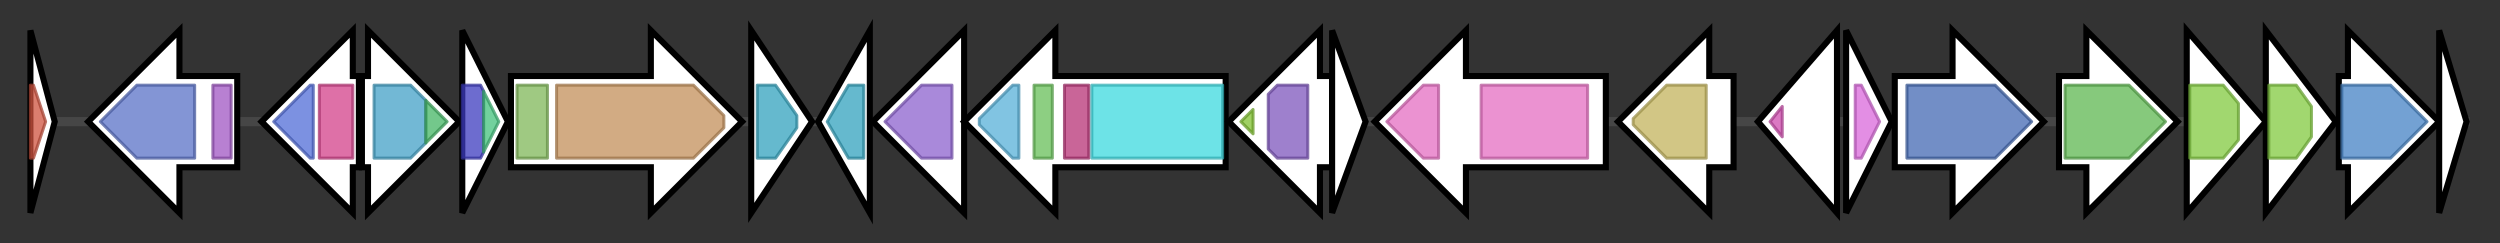 <svg version="1.1" baseProfile="full" xmlns="http://www.w3.org/2000/svg" width="822.0" height="80">
	<rect width="100%" height="100%" fill="#333333" stroke="none"/>
	<g>
		<line x1="10" y1="40.0" x2="812.0" y2="40.0" style="stroke:rgb(70,70,70); stroke-width:3 "/>
		<g>
			<title> (ctg2049_1)</title>
			<polygon class=" (ctg2049_1)" points="10,10 18,40 10,70" fill="rgb(255,255,255)" fill-opacity="1.0" stroke="rgb(0,0,0)" stroke-width="2"  />
			<g>
				<title>STAS_2 (PF13466)
"STAS domain"</title>
				<polygon class="PF13466" points="10,28 11,28 15,40 11,52 10,52" stroke-linejoin="round" width="6" height="24" fill="rgb(206,83,63)" stroke="rgb(164,66,50)" stroke-width="1" opacity="0.75" />
			</g>
		</g>
		<g>
			<title> (ctg2049_2)</title>
			<polygon class=" (ctg2049_2)" points="78,25 59,25 59,10 29,40 59,70 59,55 78,55" fill="rgb(255,255,255)" fill-opacity="1.0" stroke="rgb(0,0,0)" stroke-width="2"  />
			<g>
				<title>Aminotran_1_2 (PF00155)
"Aminotransferase class I and II"</title>
				<polygon class="PF00155" points="33,40 45,28 64,28 64,52 45,52" stroke-linejoin="round" width="34" height="24" fill="rgb(89,113,198)" stroke="rgb(71,90,158)" stroke-width="1" opacity="0.75" />
			</g>
			<g>
				<title>GntR (PF00392)
"Bacterial regulatory proteins, gntR family"</title>
				<rect class="PF00392" x="70" y="28" stroke-linejoin="round" width="6" height="24" fill="rgb(160,85,194)" stroke="rgb(127,68,155)" stroke-width="1" opacity="0.75" />
			</g>
		</g>
		<g>
			<title> (ctg2049_3)</title>
			<polygon class=" (ctg2049_3)" points="118,25 116,25 116,10 86,40 116,70 116,55 118,55" fill="rgb(255,255,255)" fill-opacity="1.0" stroke="rgb(0,0,0)" stroke-width="2"  />
			<g>
				<title>ADH_zinc_N (PF00107)
"Zinc-binding dehydrogenase"</title>
				<polygon class="PF00107" points="90,40 102,28 103,28 103,52 102,52 90,40" stroke-linejoin="round" width="13" height="24" fill="rgb(81,108,215)" stroke="rgb(64,86,172)" stroke-width="1" opacity="0.75" />
			</g>
			<g>
				<title>ADH_N (PF08240)
"Alcohol dehydrogenase GroES-like domain"</title>
				<rect class="PF08240" x="105" y="28" stroke-linejoin="round" width="11" height="24" fill="rgb(211,65,138)" stroke="rgb(168,51,110)" stroke-width="1" opacity="0.75" />
			</g>
		</g>
		<g>
			<title> (ctg2049_4)</title>
			<polygon class=" (ctg2049_4)" points="119,25 121,25 121,10 151,40 121,70 121,55 119,55" fill="rgb(255,255,255)" fill-opacity="1.0" stroke="rgb(0,0,0)" stroke-width="2"  />
			<g>
				<title>FAD_binding_5 (PF00941)
"FAD binding domain in molybdopterin dehydrogenase"</title>
				<polygon class="PF00941" points="123,28 135,28 140,33 140,47 135,52 123,52" stroke-linejoin="round" width="17" height="24" fill="rgb(67,160,198)" stroke="rgb(53,128,158)" stroke-width="1" opacity="0.75" />
			</g>
			<g>
				<title>CO_deh_flav_C (PF03450)
"CO dehydrogenase flavoprotein C-terminal domain"</title>
				<polygon class="PF03450" points="140,33 147,40 140,47" stroke-linejoin="round" width="10" height="24" fill="rgb(68,181,100)" stroke="rgb(54,144,80)" stroke-width="1" opacity="0.75" />
			</g>
		</g>
		<g>
			<title> (ctg2049_5)</title>
			<polygon class=" (ctg2049_5)" points="152,10 167,40 152,70" fill="rgb(255,255,255)" fill-opacity="1.0" stroke="rgb(0,0,0)" stroke-width="2"  />
			<g>
				<title>Fer2 (PF00111)
"2Fe-2S iron-sulfur cluster binding domain"</title>
				<polygon class="PF00111" points="152,28 158,28 159,30 159,50 158,52 152,52" stroke-linejoin="round" width="7" height="24" fill="rgb(60,59,191)" stroke="rgb(48,47,152)" stroke-width="1" opacity="0.75" />
			</g>
			<g>
				<title>Fer2_2 (PF01799)
"[2Fe-2S] binding domain"</title>
				<polygon class="PF01799" points="159,30 164,40 159,50" stroke-linejoin="round" width="7" height="24" fill="rgb(67,193,124)" stroke="rgb(53,154,99)" stroke-width="1" opacity="0.75" />
			</g>
		</g>
		<g>
			<title> (ctg2049_6)</title>
			<polygon class=" (ctg2049_6)" points="168,25 214,25 214,10 244,40 214,70 214,55 168,55" fill="rgb(255,255,255)" fill-opacity="1.0" stroke="rgb(0,0,0)" stroke-width="2"  />
			<g>
				<title>Ald_Xan_dh_C (PF01315)
"Aldehyde oxidase and xanthine dehydrogenase, a/b hammerhead domain"</title>
				<rect class="PF01315" x="170" y="28" stroke-linejoin="round" width="10" height="24" fill="rgb(127,182,88)" stroke="rgb(101,145,70)" stroke-width="1" opacity="0.75" />
			</g>
			<g>
				<title>Ald_Xan_dh_C2 (PF02738)
"Molybdopterin-binding domain of aldehyde dehydrogenase"</title>
				<polygon class="PF02738" points="183,28 228,28 238,38 238,42 228,52 183,52" stroke-linejoin="round" width="55" height="24" fill="rgb(194,143,89)" stroke="rgb(155,114,71)" stroke-width="1" opacity="0.75" />
			</g>
		</g>
		<g>
			<title> (ctg2049_7)</title>
			<polygon class=" (ctg2049_7)" points="247,10 267,40 247,70" fill="rgb(255,255,255)" fill-opacity="1.0" stroke="rgb(0,0,0)" stroke-width="2"  />
			<g>
				<title>Glyoxalase (PF00903)
"Glyoxalase/Bleomycin resistance protein/Dioxygenase superfamily"</title>
				<polygon class="PF00903" points="249,28 255,28 262,38 262,42 255,52 249,52" stroke-linejoin="round" width="13" height="24" fill="rgb(50,162,189)" stroke="rgb(40,129,151)" stroke-width="1" opacity="0.75" />
			</g>
		</g>
		<g>
			<title> (ctg2049_8)</title>
			<polygon class=" (ctg2049_8)" points="269,40 286,10 286,70" fill="rgb(255,255,255)" fill-opacity="1.0" stroke="rgb(0,0,0)" stroke-width="2"  />
			<g>
				<title>Glyoxalase (PF00903)
"Glyoxalase/Bleomycin resistance protein/Dioxygenase superfamily"</title>
				<polygon class="PF00903" points="272,40 279,28 284,28 284,52 279,52 272,40" stroke-linejoin="round" width="12" height="24" fill="rgb(50,162,189)" stroke="rgb(40,129,151)" stroke-width="1" opacity="0.75" />
			</g>
		</g>
		<g>
			<title> (ctg2049_9)</title>
			<polygon class=" (ctg2049_9)" points="317,25 317,25 317,10 287,40 317,70 317,55 317,55" fill="rgb(255,255,255)" fill-opacity="1.0" stroke="rgb(0,0,0)" stroke-width="2"  />
			<g>
				<title>Hydrolase_4 (PF12146)
"Serine aminopeptidase, S33"</title>
				<polygon class="PF12146" points="291,40 303,28 313,28 313,52 303,52" stroke-linejoin="round" width="24" height="24" fill="rgb(140,98,205)" stroke="rgb(112,78,164)" stroke-width="1" opacity="0.75" />
			</g>
		</g>
		<g>
			<title> (ctg2049_10)</title>
			<polygon class=" (ctg2049_10)" points="403,25 347,25 347,10 317,40 347,70 347,55 403,55" fill="rgb(255,255,255)" fill-opacity="1.0" stroke="rgb(0,0,0)" stroke-width="2"  />
			<g>
				<title>Acyltransferase (PF01553)
"Acyltransferase"</title>
				<polygon class="PF01553" points="322,39 333,28 335,28 335,52 333,52 322,41" stroke-linejoin="round" width="13" height="24" fill="rgb(87,176,216)" stroke="rgb(69,140,172)" stroke-width="1" opacity="0.75" />
			</g>
			<g>
				<title>PP-binding (PF00550)
"Phosphopantetheine attachment site"</title>
				<rect class="PF00550" x="340" y="28" stroke-linejoin="round" width="6" height="24" fill="rgb(103,191,88)" stroke="rgb(82,152,70)" stroke-width="1" opacity="0.75" />
			</g>
			<g>
				<title>AMP-binding_C (PF13193)
"AMP-binding enzyme C-terminal domain"</title>
				<rect class="PF13193" x="350" y="28" stroke-linejoin="round" width="8" height="24" fill="rgb(182,50,118)" stroke="rgb(145,39,94)" stroke-width="1" opacity="0.75" />
			</g>
			<g>
				<title>AMP-binding (PF00501)
"AMP-binding enzyme"</title>
				<rect class="PF00501" x="359" y="28" stroke-linejoin="round" width="43" height="24" fill="rgb(60,217,223)" stroke="rgb(48,173,178)" stroke-width="1" opacity="0.75" />
			</g>
		</g>
		<g>
			<title> (ctg2049_11)</title>
			<polygon class=" (ctg2049_11)" points="438,25 434,25 434,10 404,40 434,70 434,55 438,55" fill="rgb(255,255,255)" fill-opacity="1.0" stroke="rgb(0,0,0)" stroke-width="2"  />
			<g>
				<title>PDZ_2 (PF13180)
"PDZ domain"</title>
				<polygon class="PF13180" points="408,40 412,36 412,44" stroke-linejoin="round" width="7" height="24" fill="rgb(128,192,48)" stroke="rgb(102,153,38)" stroke-width="1" opacity="0.75" />
			</g>
			<g>
				<title>Trypsin_2 (PF13365)
"Trypsin-like peptidase domain"</title>
				<polygon class="PF13365" points="417,31 420,28 430,28 430,52 420,52 417,49" stroke-linejoin="round" width="13" height="24" fill="rgb(126,86,188)" stroke="rgb(100,68,150)" stroke-width="1" opacity="0.75" />
			</g>
		</g>
		<g>
			<title> (ctg2049_12)</title>
			<polygon class=" (ctg2049_12)" points="438,10 449,40 438,70" fill="rgb(255,255,255)" fill-opacity="1.0" stroke="rgb(0,0,0)" stroke-width="2"  />
		</g>
		<g>
			<title> (ctg2049_13)</title>
			<polygon class=" (ctg2049_13)" points="528,25 482,25 482,10 452,40 482,70 482,55 528,55" fill="rgb(255,255,255)" fill-opacity="1.0" stroke="rgb(0,0,0)" stroke-width="2"  />
			<g>
				<title>MMPL (PF03176)
"MMPL family"</title>
				<polygon class="PF03176" points="456,40 468,28 473,28 473,52 468,52" stroke-linejoin="round" width="21" height="24" fill="rgb(228,109,193)" stroke="rgb(182,87,154)" stroke-width="1" opacity="0.75" />
			</g>
			<g>
				<title>MMPL (PF03176)
"MMPL family"</title>
				<rect class="PF03176" x="487" y="28" stroke-linejoin="round" width="35" height="24" fill="rgb(228,109,193)" stroke="rgb(182,87,154)" stroke-width="1" opacity="0.75" />
			</g>
		</g>
		<g>
			<title> (ctg2049_14)</title>
			<polygon class=" (ctg2049_14)" points="570,25 562,25 562,10 532,40 562,70 562,55 570,55" fill="rgb(255,255,255)" fill-opacity="1.0" stroke="rgb(0,0,0)" stroke-width="2"  />
			<g>
				<title>DUF2236 (PF09995)
"Uncharacterized protein conserved in bacteria (DUF2236)"</title>
				<polygon class="PF09995" points="537,39 548,28 561,28 561,52 548,52 537,41" stroke-linejoin="round" width="24" height="24" fill="rgb(194,179,92)" stroke="rgb(155,143,73)" stroke-width="1" opacity="0.75" />
			</g>
		</g>
		<g>
			<title> (ctg2049_15)</title>
			<polygon class=" (ctg2049_15)" points="578,40 604,10 604,70" fill="rgb(255,255,255)" fill-opacity="1.0" stroke="rgb(0,0,0)" stroke-width="2"  />
			<g>
				<title>LytTR (PF04397)
"LytTr DNA-binding domain"</title>
				<polygon class="PF04397" points="582,40 586,35 586,45" stroke-linejoin="round" width="8" height="24" fill="rgb(207,76,174)" stroke="rgb(165,60,139)" stroke-width="1" opacity="0.75" />
			</g>
		</g>
		<g>
			<title> (ctg2049_16)</title>
			<polygon class=" (ctg2049_16)" points="607,10 622,40 607,70" fill="rgb(255,255,255)" fill-opacity="1.0" stroke="rgb(0,0,0)" stroke-width="2"  />
			<g>
				<title>DUF2141 (PF09912)
"Uncharacterized protein conserved in bacteria (DUF2141)"</title>
				<polygon class="PF09912" points="610,28 612,28 618,40 612,52 610,52" stroke-linejoin="round" width="11" height="24" fill="rgb(217,104,219)" stroke="rgb(173,83,175)" stroke-width="1" opacity="0.75" />
			</g>
		</g>
		<g>
			<title> (ctg2049_17)</title>
			<polygon class=" (ctg2049_17)" points="623,25 642,25 642,10 672,40 642,70 642,55 623,55" fill="rgb(255,255,255)" fill-opacity="1.0" stroke="rgb(0,0,0)" stroke-width="2"  />
			<g>
				<title>RPE65 (PF03055)
"Retinal pigment epithelial membrane protein"</title>
				<polygon class="PF03055" points="627,28 656,28 668,40 656,52 627,52" stroke-linejoin="round" width="44" height="24" fill="rgb(67,104,178)" stroke="rgb(53,83,142)" stroke-width="1" opacity="0.75" />
			</g>
		</g>
		<g>
			<title> (ctg2049_18)</title>
			<polygon class=" (ctg2049_18)" points="677,25 686,25 686,10 716,40 686,70 686,55 677,55" fill="rgb(255,255,255)" fill-opacity="1.0" stroke="rgb(0,0,0)" stroke-width="2"  />
			<g>
				<title>Peripla_BP_6 (PF13458)
"Periplasmic binding protein"</title>
				<polygon class="PF13458" points="679,28 700,28 712,40 700,52 679,52" stroke-linejoin="round" width="34" height="24" fill="rgb(94,183,81)" stroke="rgb(75,146,64)" stroke-width="1" opacity="0.75" />
			</g>
		</g>
		<g>
			<title> (ctg2049_19)</title>
			<polygon class=" (ctg2049_19)" points="719,10 745,40 719,70" fill="rgb(255,255,255)" fill-opacity="1.0" stroke="rgb(0,0,0)" stroke-width="2"  />
			<g>
				<title>ABC_tran (PF00005)
"ABC transporter"</title>
				<polygon class="PF00005" points="720,28 731,28 736,34 736,46 731,52 720,52" stroke-linejoin="round" width="16" height="24" fill="rgb(129,201,63)" stroke="rgb(103,160,50)" stroke-width="1" opacity="0.75" />
			</g>
			<g>
				<title>BCA_ABC_TP_C (PF12399)
"Branched-chain amino acid ATP-binding cassette transporter"</title>
				<polygon class="PF12399" points="741,40 741,40 741,40" stroke-linejoin="round" width="2" height="24" fill="rgb(205,68,53)" stroke="rgb(164,54,42)" stroke-width="1" opacity="0.75" />
			</g>
		</g>
		<g>
			<title> (ctg2049_20)</title>
			<polygon class=" (ctg2049_20)" points="745,10 768,40 745,70" fill="rgb(255,255,255)" fill-opacity="1.0" stroke="rgb(0,0,0)" stroke-width="2"  />
			<g>
				<title>ABC_tran (PF00005)
"ABC transporter"</title>
				<polygon class="PF00005" points="746,28 755,28 760,35 760,45 755,52 746,52" stroke-linejoin="round" width="14" height="24" fill="rgb(129,201,63)" stroke="rgb(103,160,50)" stroke-width="1" opacity="0.75" />
			</g>
		</g>
		<g>
			<title> (ctg2049_21)</title>
			<polygon class=" (ctg2049_21)" points="769,25 772,25 772,10 802,40 772,70 772,55 769,55" fill="rgb(255,255,255)" fill-opacity="1.0" stroke="rgb(0,0,0)" stroke-width="2"  />
			<g>
				<title>BPD_transp_2 (PF02653)
"Branched-chain amino acid transport system / permease component"</title>
				<polygon class="PF02653" points="770,28 786,28 798,40 786,52 770,52" stroke-linejoin="round" width="30" height="24" fill="rgb(69,130,196)" stroke="rgb(55,104,156)" stroke-width="1" opacity="0.75" />
			</g>
		</g>
		<g>
			<title> (ctg2049_22)</title>
			<polygon class=" (ctg2049_22)" points="802,10 811,40 802,70" fill="rgb(255,255,255)" fill-opacity="1.0" stroke="rgb(0,0,0)" stroke-width="2"  />
		</g>
	</g>
</svg>
